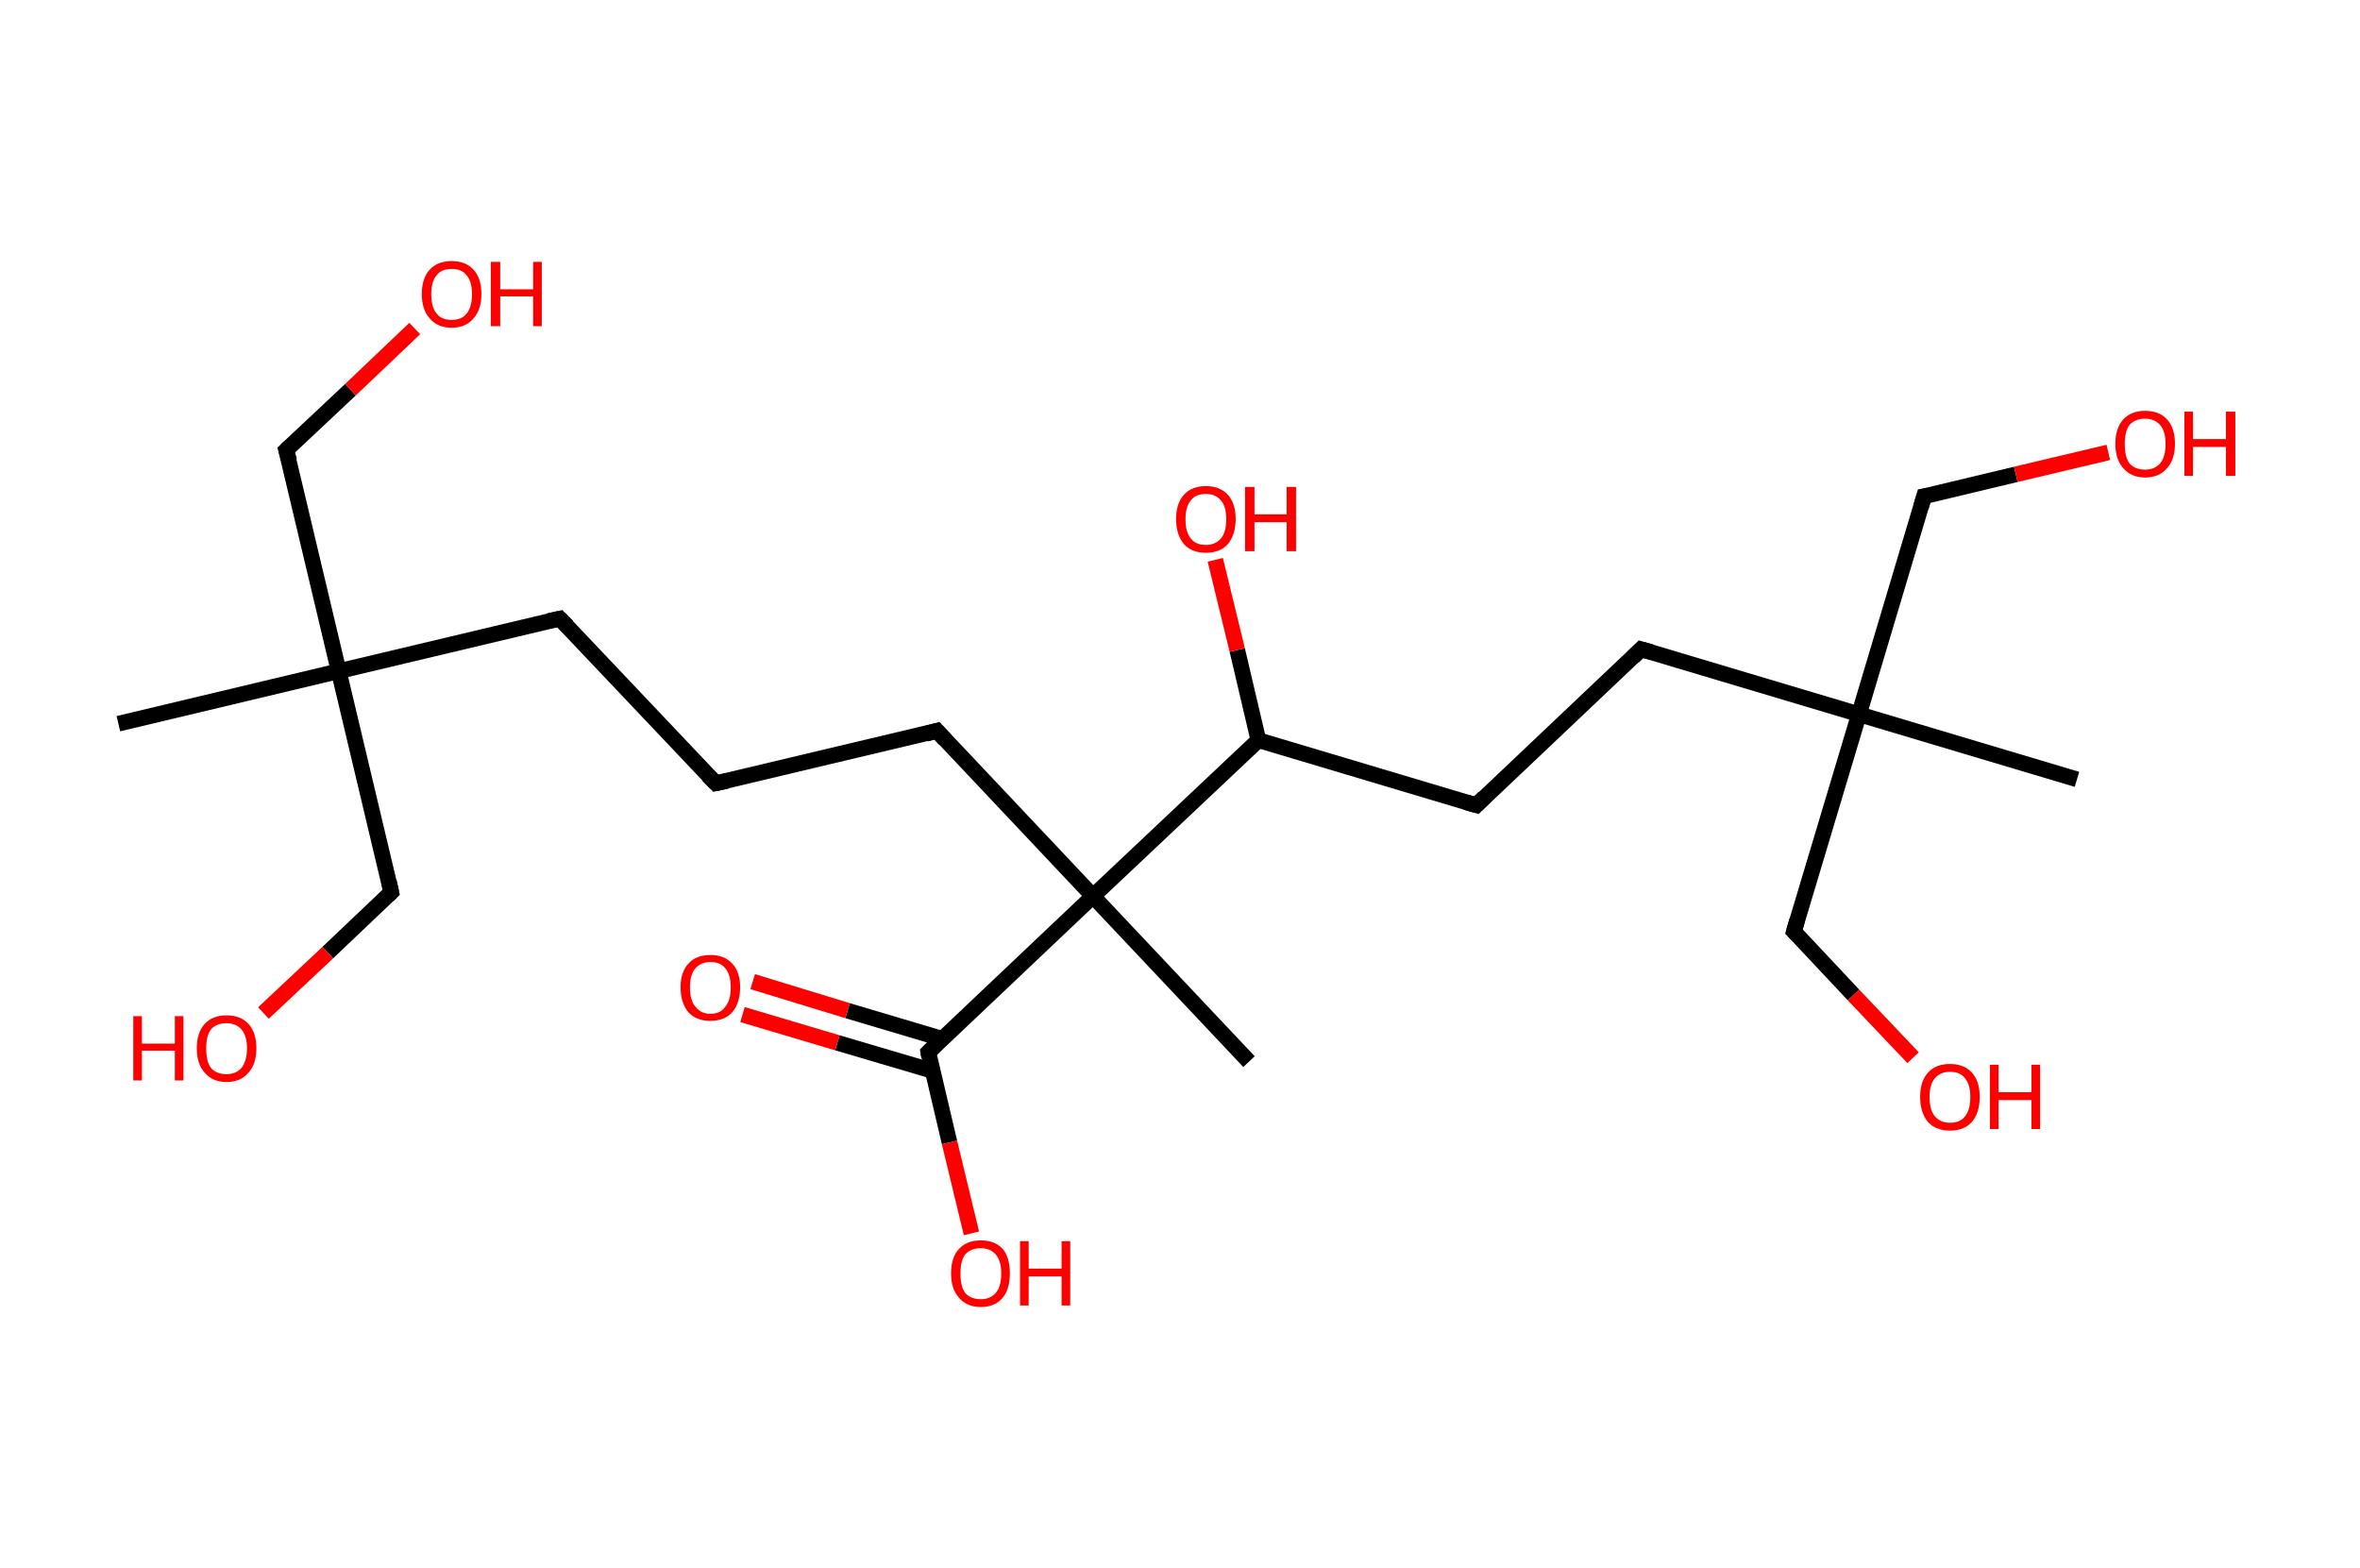 <?xml version='1.0' encoding='ASCII' standalone='yes'?>
<svg xmlns="http://www.w3.org/2000/svg" xmlns:rdkit="http://www.rdkit.org/xml" xmlns:xlink="http://www.w3.org/1999/xlink" version="1.1" baseProfile="full" xml:space="preserve" width="301px" height="200px" viewBox="0 0 301 200">
<!-- END OF HEADER -->
<rect style="opacity:1.0;fill:#FFFFFF;stroke:none" width="301.0" height="200.0" x="0.0" y="0.0"> </rect>
<path class="bond-0 atom-0 atom-1" d="M 15.1,92.3 L 43.2,85.6" style="fill:none;fill-rule:evenodd;stroke:#000000;stroke-width:2.0px;stroke-linecap:butt;stroke-linejoin:miter;stroke-opacity:1"/>
<path class="bond-1 atom-1 atom-2" d="M 43.2,85.6 L 36.5,57.4" style="fill:none;fill-rule:evenodd;stroke:#000000;stroke-width:2.0px;stroke-linecap:butt;stroke-linejoin:miter;stroke-opacity:1"/>
<path class="bond-2 atom-2 atom-3" d="M 36.5,57.4 L 44.7,49.7" style="fill:none;fill-rule:evenodd;stroke:#000000;stroke-width:2.0px;stroke-linecap:butt;stroke-linejoin:miter;stroke-opacity:1"/>
<path class="bond-2 atom-2 atom-3" d="M 44.7,49.7 L 52.9,41.9" style="fill:none;fill-rule:evenodd;stroke:#FF0000;stroke-width:2.0px;stroke-linecap:butt;stroke-linejoin:miter;stroke-opacity:1"/>
<path class="bond-3 atom-1 atom-4" d="M 43.2,85.6 L 49.9,113.8" style="fill:none;fill-rule:evenodd;stroke:#000000;stroke-width:2.0px;stroke-linecap:butt;stroke-linejoin:miter;stroke-opacity:1"/>
<path class="bond-4 atom-4 atom-5" d="M 49.9,113.8 L 41.8,121.5" style="fill:none;fill-rule:evenodd;stroke:#000000;stroke-width:2.0px;stroke-linecap:butt;stroke-linejoin:miter;stroke-opacity:1"/>
<path class="bond-4 atom-4 atom-5" d="M 41.8,121.5 L 33.6,129.2" style="fill:none;fill-rule:evenodd;stroke:#FF0000;stroke-width:2.0px;stroke-linecap:butt;stroke-linejoin:miter;stroke-opacity:1"/>
<path class="bond-5 atom-1 atom-6" d="M 43.2,85.6 L 71.4,78.9" style="fill:none;fill-rule:evenodd;stroke:#000000;stroke-width:2.0px;stroke-linecap:butt;stroke-linejoin:miter;stroke-opacity:1"/>
<path class="bond-6 atom-6 atom-7" d="M 71.4,78.9 L 91.3,99.9" style="fill:none;fill-rule:evenodd;stroke:#000000;stroke-width:2.0px;stroke-linecap:butt;stroke-linejoin:miter;stroke-opacity:1"/>
<path class="bond-7 atom-7 atom-8" d="M 91.3,99.9 L 119.5,93.2" style="fill:none;fill-rule:evenodd;stroke:#000000;stroke-width:2.0px;stroke-linecap:butt;stroke-linejoin:miter;stroke-opacity:1"/>
<path class="bond-8 atom-8 atom-9" d="M 119.5,93.2 L 139.4,114.3" style="fill:none;fill-rule:evenodd;stroke:#000000;stroke-width:2.0px;stroke-linecap:butt;stroke-linejoin:miter;stroke-opacity:1"/>
<path class="bond-9 atom-9 atom-10" d="M 139.4,114.3 L 159.3,135.4" style="fill:none;fill-rule:evenodd;stroke:#000000;stroke-width:2.0px;stroke-linecap:butt;stroke-linejoin:miter;stroke-opacity:1"/>
<path class="bond-10 atom-9 atom-11" d="M 139.4,114.3 L 118.4,134.2" style="fill:none;fill-rule:evenodd;stroke:#000000;stroke-width:2.0px;stroke-linecap:butt;stroke-linejoin:miter;stroke-opacity:1"/>
<path class="bond-11 atom-11 atom-12" d="M 120.2,132.5 L 108.1,128.9" style="fill:none;fill-rule:evenodd;stroke:#000000;stroke-width:2.0px;stroke-linecap:butt;stroke-linejoin:miter;stroke-opacity:1"/>
<path class="bond-11 atom-11 atom-12" d="M 108.1,128.9 L 96.0,125.2" style="fill:none;fill-rule:evenodd;stroke:#FF0000;stroke-width:2.0px;stroke-linecap:butt;stroke-linejoin:miter;stroke-opacity:1"/>
<path class="bond-11 atom-11 atom-12" d="M 119.0,136.6 L 106.8,133.0" style="fill:none;fill-rule:evenodd;stroke:#000000;stroke-width:2.0px;stroke-linecap:butt;stroke-linejoin:miter;stroke-opacity:1"/>
<path class="bond-11 atom-11 atom-12" d="M 106.8,133.0 L 94.7,129.4" style="fill:none;fill-rule:evenodd;stroke:#FF0000;stroke-width:2.0px;stroke-linecap:butt;stroke-linejoin:miter;stroke-opacity:1"/>
<path class="bond-12 atom-11 atom-13" d="M 118.4,134.2 L 121.1,145.7" style="fill:none;fill-rule:evenodd;stroke:#000000;stroke-width:2.0px;stroke-linecap:butt;stroke-linejoin:miter;stroke-opacity:1"/>
<path class="bond-12 atom-11 atom-13" d="M 121.1,145.7 L 123.9,157.3" style="fill:none;fill-rule:evenodd;stroke:#FF0000;stroke-width:2.0px;stroke-linecap:butt;stroke-linejoin:miter;stroke-opacity:1"/>
<path class="bond-13 atom-9 atom-14" d="M 139.4,114.3 L 160.5,94.4" style="fill:none;fill-rule:evenodd;stroke:#000000;stroke-width:2.0px;stroke-linecap:butt;stroke-linejoin:miter;stroke-opacity:1"/>
<path class="bond-14 atom-14 atom-15" d="M 160.5,94.4 L 157.8,82.9" style="fill:none;fill-rule:evenodd;stroke:#000000;stroke-width:2.0px;stroke-linecap:butt;stroke-linejoin:miter;stroke-opacity:1"/>
<path class="bond-14 atom-14 atom-15" d="M 157.8,82.9 L 155.0,71.4" style="fill:none;fill-rule:evenodd;stroke:#FF0000;stroke-width:2.0px;stroke-linecap:butt;stroke-linejoin:miter;stroke-opacity:1"/>
<path class="bond-15 atom-14 atom-16" d="M 160.5,94.4 L 188.3,102.7" style="fill:none;fill-rule:evenodd;stroke:#000000;stroke-width:2.0px;stroke-linecap:butt;stroke-linejoin:miter;stroke-opacity:1"/>
<path class="bond-16 atom-16 atom-17" d="M 188.3,102.7 L 209.3,82.8" style="fill:none;fill-rule:evenodd;stroke:#000000;stroke-width:2.0px;stroke-linecap:butt;stroke-linejoin:miter;stroke-opacity:1"/>
<path class="bond-17 atom-17 atom-18" d="M 209.3,82.8 L 237.1,91.1" style="fill:none;fill-rule:evenodd;stroke:#000000;stroke-width:2.0px;stroke-linecap:butt;stroke-linejoin:miter;stroke-opacity:1"/>
<path class="bond-18 atom-18 atom-19" d="M 237.1,91.1 L 264.9,99.4" style="fill:none;fill-rule:evenodd;stroke:#000000;stroke-width:2.0px;stroke-linecap:butt;stroke-linejoin:miter;stroke-opacity:1"/>
<path class="bond-19 atom-18 atom-20" d="M 237.1,91.1 L 228.8,118.8" style="fill:none;fill-rule:evenodd;stroke:#000000;stroke-width:2.0px;stroke-linecap:butt;stroke-linejoin:miter;stroke-opacity:1"/>
<path class="bond-20 atom-20 atom-21" d="M 228.8,118.8 L 236.4,126.9" style="fill:none;fill-rule:evenodd;stroke:#000000;stroke-width:2.0px;stroke-linecap:butt;stroke-linejoin:miter;stroke-opacity:1"/>
<path class="bond-20 atom-20 atom-21" d="M 236.4,126.9 L 244.0,134.9" style="fill:none;fill-rule:evenodd;stroke:#FF0000;stroke-width:2.0px;stroke-linecap:butt;stroke-linejoin:miter;stroke-opacity:1"/>
<path class="bond-21 atom-18 atom-22" d="M 237.1,91.1 L 245.4,63.3" style="fill:none;fill-rule:evenodd;stroke:#000000;stroke-width:2.0px;stroke-linecap:butt;stroke-linejoin:miter;stroke-opacity:1"/>
<path class="bond-22 atom-22 atom-23" d="M 245.4,63.3 L 257.1,60.5" style="fill:none;fill-rule:evenodd;stroke:#000000;stroke-width:2.0px;stroke-linecap:butt;stroke-linejoin:miter;stroke-opacity:1"/>
<path class="bond-22 atom-22 atom-23" d="M 257.1,60.5 L 268.9,57.7" style="fill:none;fill-rule:evenodd;stroke:#FF0000;stroke-width:2.0px;stroke-linecap:butt;stroke-linejoin:miter;stroke-opacity:1"/>
<path d="M 36.9,58.8 L 36.5,57.4 L 36.9,57.0" style="fill:none;stroke:#000000;stroke-width:2.0px;stroke-linecap:butt;stroke-linejoin:miter;stroke-opacity:1;"/>
<path d="M 49.6,112.4 L 49.9,113.8 L 49.5,114.2" style="fill:none;stroke:#000000;stroke-width:2.0px;stroke-linecap:butt;stroke-linejoin:miter;stroke-opacity:1;"/>
<path d="M 70.0,79.2 L 71.4,78.9 L 72.4,79.9" style="fill:none;stroke:#000000;stroke-width:2.0px;stroke-linecap:butt;stroke-linejoin:miter;stroke-opacity:1;"/>
<path d="M 90.3,98.9 L 91.3,99.9 L 92.7,99.6" style="fill:none;stroke:#000000;stroke-width:2.0px;stroke-linecap:butt;stroke-linejoin:miter;stroke-opacity:1;"/>
<path d="M 118.1,93.6 L 119.5,93.2 L 120.5,94.3" style="fill:none;stroke:#000000;stroke-width:2.0px;stroke-linecap:butt;stroke-linejoin:miter;stroke-opacity:1;"/>
<path d="M 119.4,133.2 L 118.4,134.2 L 118.5,134.8" style="fill:none;stroke:#000000;stroke-width:2.0px;stroke-linecap:butt;stroke-linejoin:miter;stroke-opacity:1;"/>
<path d="M 186.9,102.3 L 188.3,102.7 L 189.3,101.7" style="fill:none;stroke:#000000;stroke-width:2.0px;stroke-linecap:butt;stroke-linejoin:miter;stroke-opacity:1;"/>
<path d="M 208.3,83.8 L 209.3,82.8 L 210.7,83.2" style="fill:none;stroke:#000000;stroke-width:2.0px;stroke-linecap:butt;stroke-linejoin:miter;stroke-opacity:1;"/>
<path d="M 229.2,117.4 L 228.8,118.8 L 229.2,119.2" style="fill:none;stroke:#000000;stroke-width:2.0px;stroke-linecap:butt;stroke-linejoin:miter;stroke-opacity:1;"/>
<path d="M 245.0,64.7 L 245.4,63.3 L 246.0,63.2" style="fill:none;stroke:#000000;stroke-width:2.0px;stroke-linecap:butt;stroke-linejoin:miter;stroke-opacity:1;"/>
<path class="atom-3" d="M 53.8 37.5 Q 53.8 35.5, 54.8 34.4 Q 55.8 33.3, 57.6 33.3 Q 59.4 33.3, 60.4 34.4 Q 61.4 35.5, 61.4 37.5 Q 61.4 39.5, 60.4 40.6 Q 59.4 41.8, 57.6 41.8 Q 55.8 41.8, 54.8 40.6 Q 53.8 39.5, 53.8 37.5 M 57.6 40.8 Q 58.9 40.8, 59.5 40.0 Q 60.2 39.2, 60.2 37.5 Q 60.2 35.9, 59.5 35.1 Q 58.9 34.3, 57.6 34.3 Q 56.3 34.3, 55.7 35.1 Q 55.0 35.9, 55.0 37.5 Q 55.0 39.2, 55.7 40.0 Q 56.3 40.8, 57.6 40.8 " fill="#FF0000"/>
<path class="atom-3" d="M 62.6 33.4 L 63.8 33.4 L 63.8 36.9 L 68.0 36.9 L 68.0 33.4 L 69.1 33.4 L 69.1 41.6 L 68.0 41.6 L 68.0 37.8 L 63.8 37.8 L 63.8 41.6 L 62.6 41.6 L 62.6 33.4 " fill="#FF0000"/>
<path class="atom-5" d="M 17.0 129.6 L 18.1 129.6 L 18.1 133.1 L 22.3 133.1 L 22.3 129.6 L 23.4 129.6 L 23.4 137.8 L 22.3 137.8 L 22.3 134.0 L 18.1 134.0 L 18.1 137.8 L 17.0 137.8 L 17.0 129.6 " fill="#FF0000"/>
<path class="atom-5" d="M 25.1 133.7 Q 25.1 131.7, 26.1 130.6 Q 27.1 129.5, 28.9 129.5 Q 30.7 129.5, 31.7 130.6 Q 32.7 131.7, 32.7 133.7 Q 32.7 135.7, 31.7 136.8 Q 30.7 138.0, 28.9 138.0 Q 27.1 138.0, 26.1 136.8 Q 25.1 135.7, 25.1 133.7 M 28.9 137.0 Q 30.1 137.0, 30.8 136.2 Q 31.5 135.3, 31.5 133.7 Q 31.5 132.1, 30.8 131.3 Q 30.1 130.5, 28.9 130.5 Q 27.6 130.5, 26.9 131.3 Q 26.3 132.1, 26.3 133.7 Q 26.3 135.4, 26.9 136.2 Q 27.6 137.0, 28.9 137.0 " fill="#FF0000"/>
<path class="atom-12" d="M 86.8 125.9 Q 86.8 124.0, 87.8 122.9 Q 88.8 121.8, 90.6 121.8 Q 92.4 121.8, 93.4 122.9 Q 94.4 124.0, 94.4 125.9 Q 94.4 127.9, 93.4 129.1 Q 92.4 130.2, 90.6 130.2 Q 88.8 130.2, 87.8 129.1 Q 86.8 127.9, 86.8 125.9 M 90.6 129.3 Q 91.9 129.3, 92.5 128.4 Q 93.2 127.6, 93.2 125.9 Q 93.2 124.3, 92.5 123.5 Q 91.9 122.7, 90.6 122.7 Q 89.4 122.7, 88.7 123.5 Q 88.0 124.3, 88.0 125.9 Q 88.0 127.6, 88.7 128.4 Q 89.4 129.3, 90.6 129.3 " fill="#FF0000"/>
<path class="atom-13" d="M 121.3 162.4 Q 121.3 160.4, 122.3 159.3 Q 123.3 158.2, 125.1 158.2 Q 126.9 158.2, 127.9 159.3 Q 128.8 160.4, 128.8 162.4 Q 128.8 164.4, 127.9 165.5 Q 126.9 166.7, 125.1 166.7 Q 123.3 166.7, 122.3 165.5 Q 121.3 164.4, 121.3 162.4 M 125.1 165.7 Q 126.3 165.7, 127.0 164.9 Q 127.7 164.1, 127.7 162.4 Q 127.7 160.8, 127.0 160.0 Q 126.3 159.2, 125.1 159.2 Q 123.8 159.2, 123.1 160.0 Q 122.5 160.8, 122.5 162.4 Q 122.5 164.1, 123.1 164.9 Q 123.8 165.7, 125.1 165.7 " fill="#FF0000"/>
<path class="atom-13" d="M 130.1 158.3 L 131.2 158.3 L 131.2 161.8 L 135.4 161.8 L 135.4 158.3 L 136.5 158.3 L 136.5 166.5 L 135.4 166.5 L 135.4 162.8 L 131.2 162.8 L 131.2 166.5 L 130.1 166.5 L 130.1 158.3 " fill="#FF0000"/>
<path class="atom-15" d="M 150.0 66.2 Q 150.0 64.2, 151.0 63.1 Q 152.0 62.0, 153.8 62.0 Q 155.6 62.0, 156.6 63.1 Q 157.6 64.2, 157.6 66.2 Q 157.6 68.2, 156.6 69.4 Q 155.6 70.5, 153.8 70.5 Q 152.0 70.5, 151.0 69.4 Q 150.0 68.2, 150.0 66.2 M 153.8 69.5 Q 155.0 69.5, 155.7 68.7 Q 156.4 67.9, 156.4 66.2 Q 156.4 64.6, 155.7 63.8 Q 155.0 63.0, 153.8 63.0 Q 152.5 63.0, 151.9 63.8 Q 151.2 64.6, 151.2 66.2 Q 151.2 67.9, 151.9 68.7 Q 152.5 69.5, 153.8 69.5 " fill="#FF0000"/>
<path class="atom-15" d="M 158.8 62.1 L 160.0 62.1 L 160.0 65.6 L 164.1 65.6 L 164.1 62.1 L 165.3 62.1 L 165.3 70.3 L 164.1 70.3 L 164.1 66.6 L 160.0 66.6 L 160.0 70.3 L 158.8 70.3 L 158.8 62.1 " fill="#FF0000"/>
<path class="atom-21" d="M 244.9 139.9 Q 244.9 137.9, 245.9 136.8 Q 246.9 135.7, 248.7 135.7 Q 250.5 135.7, 251.5 136.8 Q 252.5 137.9, 252.5 139.9 Q 252.5 141.9, 251.5 143.1 Q 250.5 144.2, 248.7 144.2 Q 246.9 144.2, 245.9 143.1 Q 244.9 141.9, 244.9 139.9 M 248.7 143.2 Q 250.0 143.2, 250.6 142.4 Q 251.3 141.6, 251.3 139.9 Q 251.3 138.3, 250.6 137.5 Q 250.0 136.7, 248.7 136.7 Q 247.5 136.7, 246.8 137.5 Q 246.1 138.3, 246.1 139.9 Q 246.1 141.6, 246.8 142.4 Q 247.5 143.2, 248.7 143.2 " fill="#FF0000"/>
<path class="atom-21" d="M 253.8 135.8 L 254.9 135.8 L 254.9 139.3 L 259.1 139.3 L 259.1 135.8 L 260.2 135.8 L 260.2 144.0 L 259.1 144.0 L 259.1 140.3 L 254.9 140.3 L 254.9 144.0 L 253.8 144.0 L 253.8 135.8 " fill="#FF0000"/>
<path class="atom-23" d="M 269.8 56.6 Q 269.8 54.6, 270.8 53.5 Q 271.8 52.4, 273.6 52.4 Q 275.4 52.4, 276.4 53.5 Q 277.4 54.6, 277.4 56.6 Q 277.4 58.6, 276.4 59.7 Q 275.4 60.9, 273.6 60.9 Q 271.8 60.9, 270.8 59.7 Q 269.8 58.6, 269.8 56.6 M 273.6 59.9 Q 274.8 59.9, 275.5 59.1 Q 276.2 58.3, 276.2 56.6 Q 276.2 55.0, 275.5 54.2 Q 274.8 53.4, 273.6 53.4 Q 272.3 53.4, 271.6 54.2 Q 271.0 55.0, 271.0 56.6 Q 271.0 58.3, 271.6 59.1 Q 272.3 59.9, 273.6 59.9 " fill="#FF0000"/>
<path class="atom-23" d="M 278.6 52.5 L 279.7 52.5 L 279.7 56.0 L 283.9 56.0 L 283.9 52.5 L 285.1 52.5 L 285.1 60.7 L 283.9 60.7 L 283.9 57.0 L 279.7 57.0 L 279.7 60.7 L 278.6 60.7 L 278.6 52.5 " fill="#FF0000"/>
</svg>
